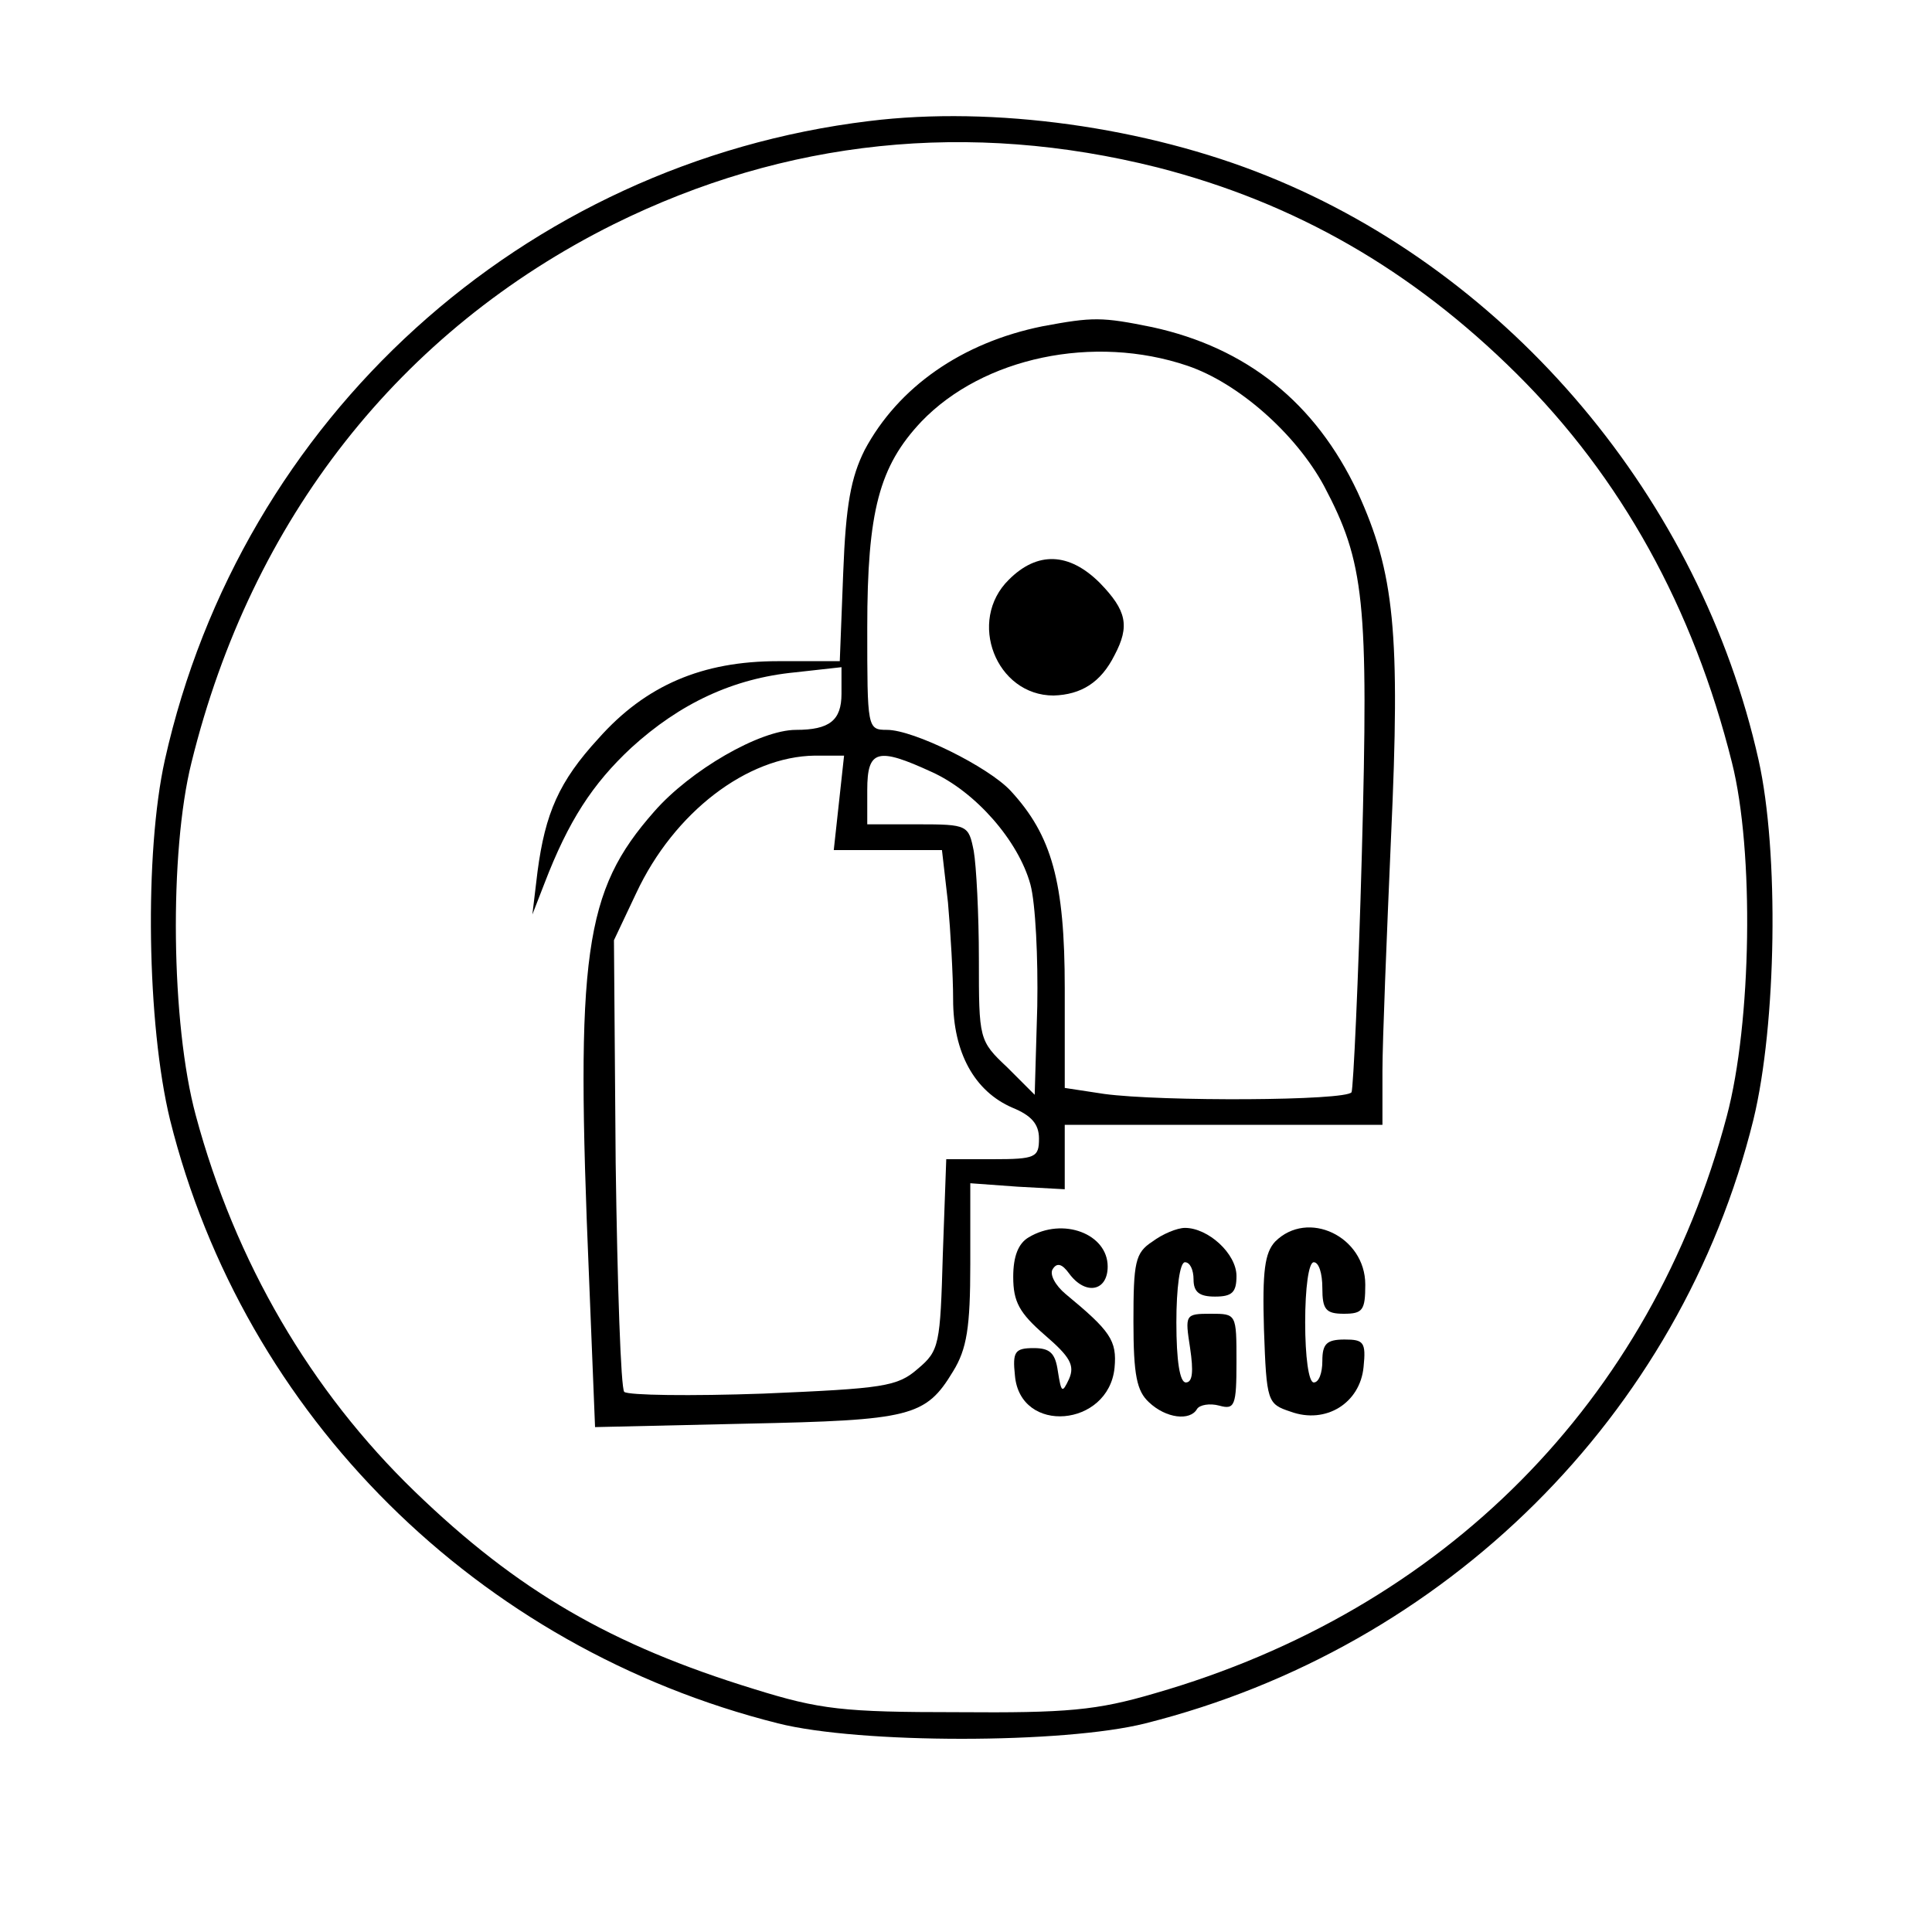 <?xml version="1.0" standalone="no"?>
<!DOCTYPE svg PUBLIC "-//W3C//DTD SVG 20010904//EN"
 "http://www.w3.org/TR/2001/REC-SVG-20010904/DTD/svg10.dtd">
<svg version="1.0" xmlns="http://www.w3.org/2000/svg"
 width="225pt" height="225pt" viewBox="0 0 225 225"
 preserveAspectRatio="xMidYMid meet">
<g transform="translate(0,225) scale(0.1,-0.1)"
fill="#000000" stroke="none">
<path d="M1012 2109 c-403 -49 -731 -346 -820 -744 -24 -108 -21 -308 6 -419
86 -345 358 -615 708 -703 95 -24 333 -24 428 0 350 88 623 359 708 703 27
111 30 312 6 419 -68 304 -289 566 -572 680 -141 57 -319 82 -464 64z m336
-54 c160 -41 296 -119 418 -240 122 -121 206 -273 251 -453 26 -103 23 -303
-6 -412 -88 -332 -329 -575 -666 -672 -68 -20 -102 -23 -230 -22 -133 0 -160
3 -237 27 -166 51 -275 114 -395 230 -121 117 -209 267 -255 438 -29 107 -31
307 -5 411 70 284 243 503 492 627 200 99 414 121 633 66z"/>
<path d="M1214 1870 c-94 -19 -168 -71 -207 -144 -16 -32 -22 -64 -25 -143
l-4 -103 -72 0 c-88 0 -154 -28 -209 -90 -46 -50 -62 -87 -71 -155 l-6 -50 14
36 c28 73 56 116 101 158 57 52 119 81 191 88 l54 6 0 -31 c0 -31 -14 -42 -53
-42 -42 0 -123 -47 -165 -95 -82 -93 -92 -165 -76 -543 l7 -174 176 4 c192 4
209 8 241 61 16 26 20 51 20 125 l0 94 55 -4 55 -3 0 38 0 37 185 0 185 0 0
63 c0 34 5 157 10 272 11 239 4 308 -39 402 -49 104 -129 168 -239 192 -59 12
-69 12 -128 1z m169 -46 c59 -20 126 -79 159 -140 47 -89 52 -133 44 -428 -4
-148 -10 -274 -12 -278 -6 -10 -221 -11 -288 -2 l-46 7 0 116 c0 124 -15 178
-63 230 -26 28 -113 71 -144 71 -23 0 -23 2 -23 119 0 136 14 188 63 240 72
75 201 102 310 65z m-406 -509 l-6 -55 63 0 63 0 7 -61 c3 -34 6 -85 6 -113 0
-62 25 -107 69 -126 22 -9 31 -19 31 -36 0 -22 -4 -24 -54 -24 l-54 0 -4 -111
c-3 -105 -4 -112 -29 -133 -24 -21 -40 -23 -180 -29 -85 -3 -157 -2 -162 2 -4
4 -8 124 -10 267 l-2 259 26 55 c44 94 129 159 208 160 l34 0 -6 -55z m108 36
c51 -23 101 -80 115 -131 6 -22 9 -86 8 -142 l-3 -103 -32 32 c-33 31 -33 33
-33 126 0 52 -3 109 -6 126 -6 30 -7 31 -65 31 l-59 0 0 40 c0 47 12 50 75 21z"/>
<path d="M1175 1575 c-49 -48 -15 -135 52 -135 32 1 55 15 71 47 18 34 14 52
-17 84 -36 36 -73 37 -106 4z"/>
<path d="M1198 809 c-12 -7 -18 -22 -18 -46 0 -29 7 -42 37 -68 29 -25 35 -35
28 -51 -8 -17 -9 -16 -13 9 -3 21 -9 27 -28 27 -22 0 -25 -4 -22 -32 6 -69
109 -60 116 9 3 32 -5 43 -57 86 -12 10 -19 23 -15 29 5 8 11 6 19 -5 19 -26
45 -21 45 8 0 38 -52 58 -92 34z"/>
<path d="M1342 804 c-20 -13 -22 -24 -22 -93 0 -63 4 -81 18 -94 20 -19 48
-22 56 -8 3 5 15 7 26 4 18 -5 20 0 20 51 0 56 0 56 -30 56 -30 0 -30 -1 -24
-40 4 -27 3 -40 -5 -40 -7 0 -11 25 -11 70 0 40 4 70 10 70 6 0 10 -9 10 -20
0 -15 7 -20 25 -20 20 0 25 5 25 24 0 26 -33 56 -60 56 -9 0 -26 -7 -38 -16z"/>
<path d="M1485 804 c-12 -13 -15 -34 -13 -102 3 -85 4 -87 31 -96 41 -15 81
10 85 52 3 29 0 32 -22 32 -21 0 -26 -5 -26 -25 0 -14 -4 -25 -10 -25 -6 0
-10 30 -10 70 0 40 4 70 10 70 6 0 10 -13 10 -30 0 -25 4 -30 25 -30 22 0 25
4 25 34 0 56 -67 88 -105 50z"/>
</g>
</svg>
